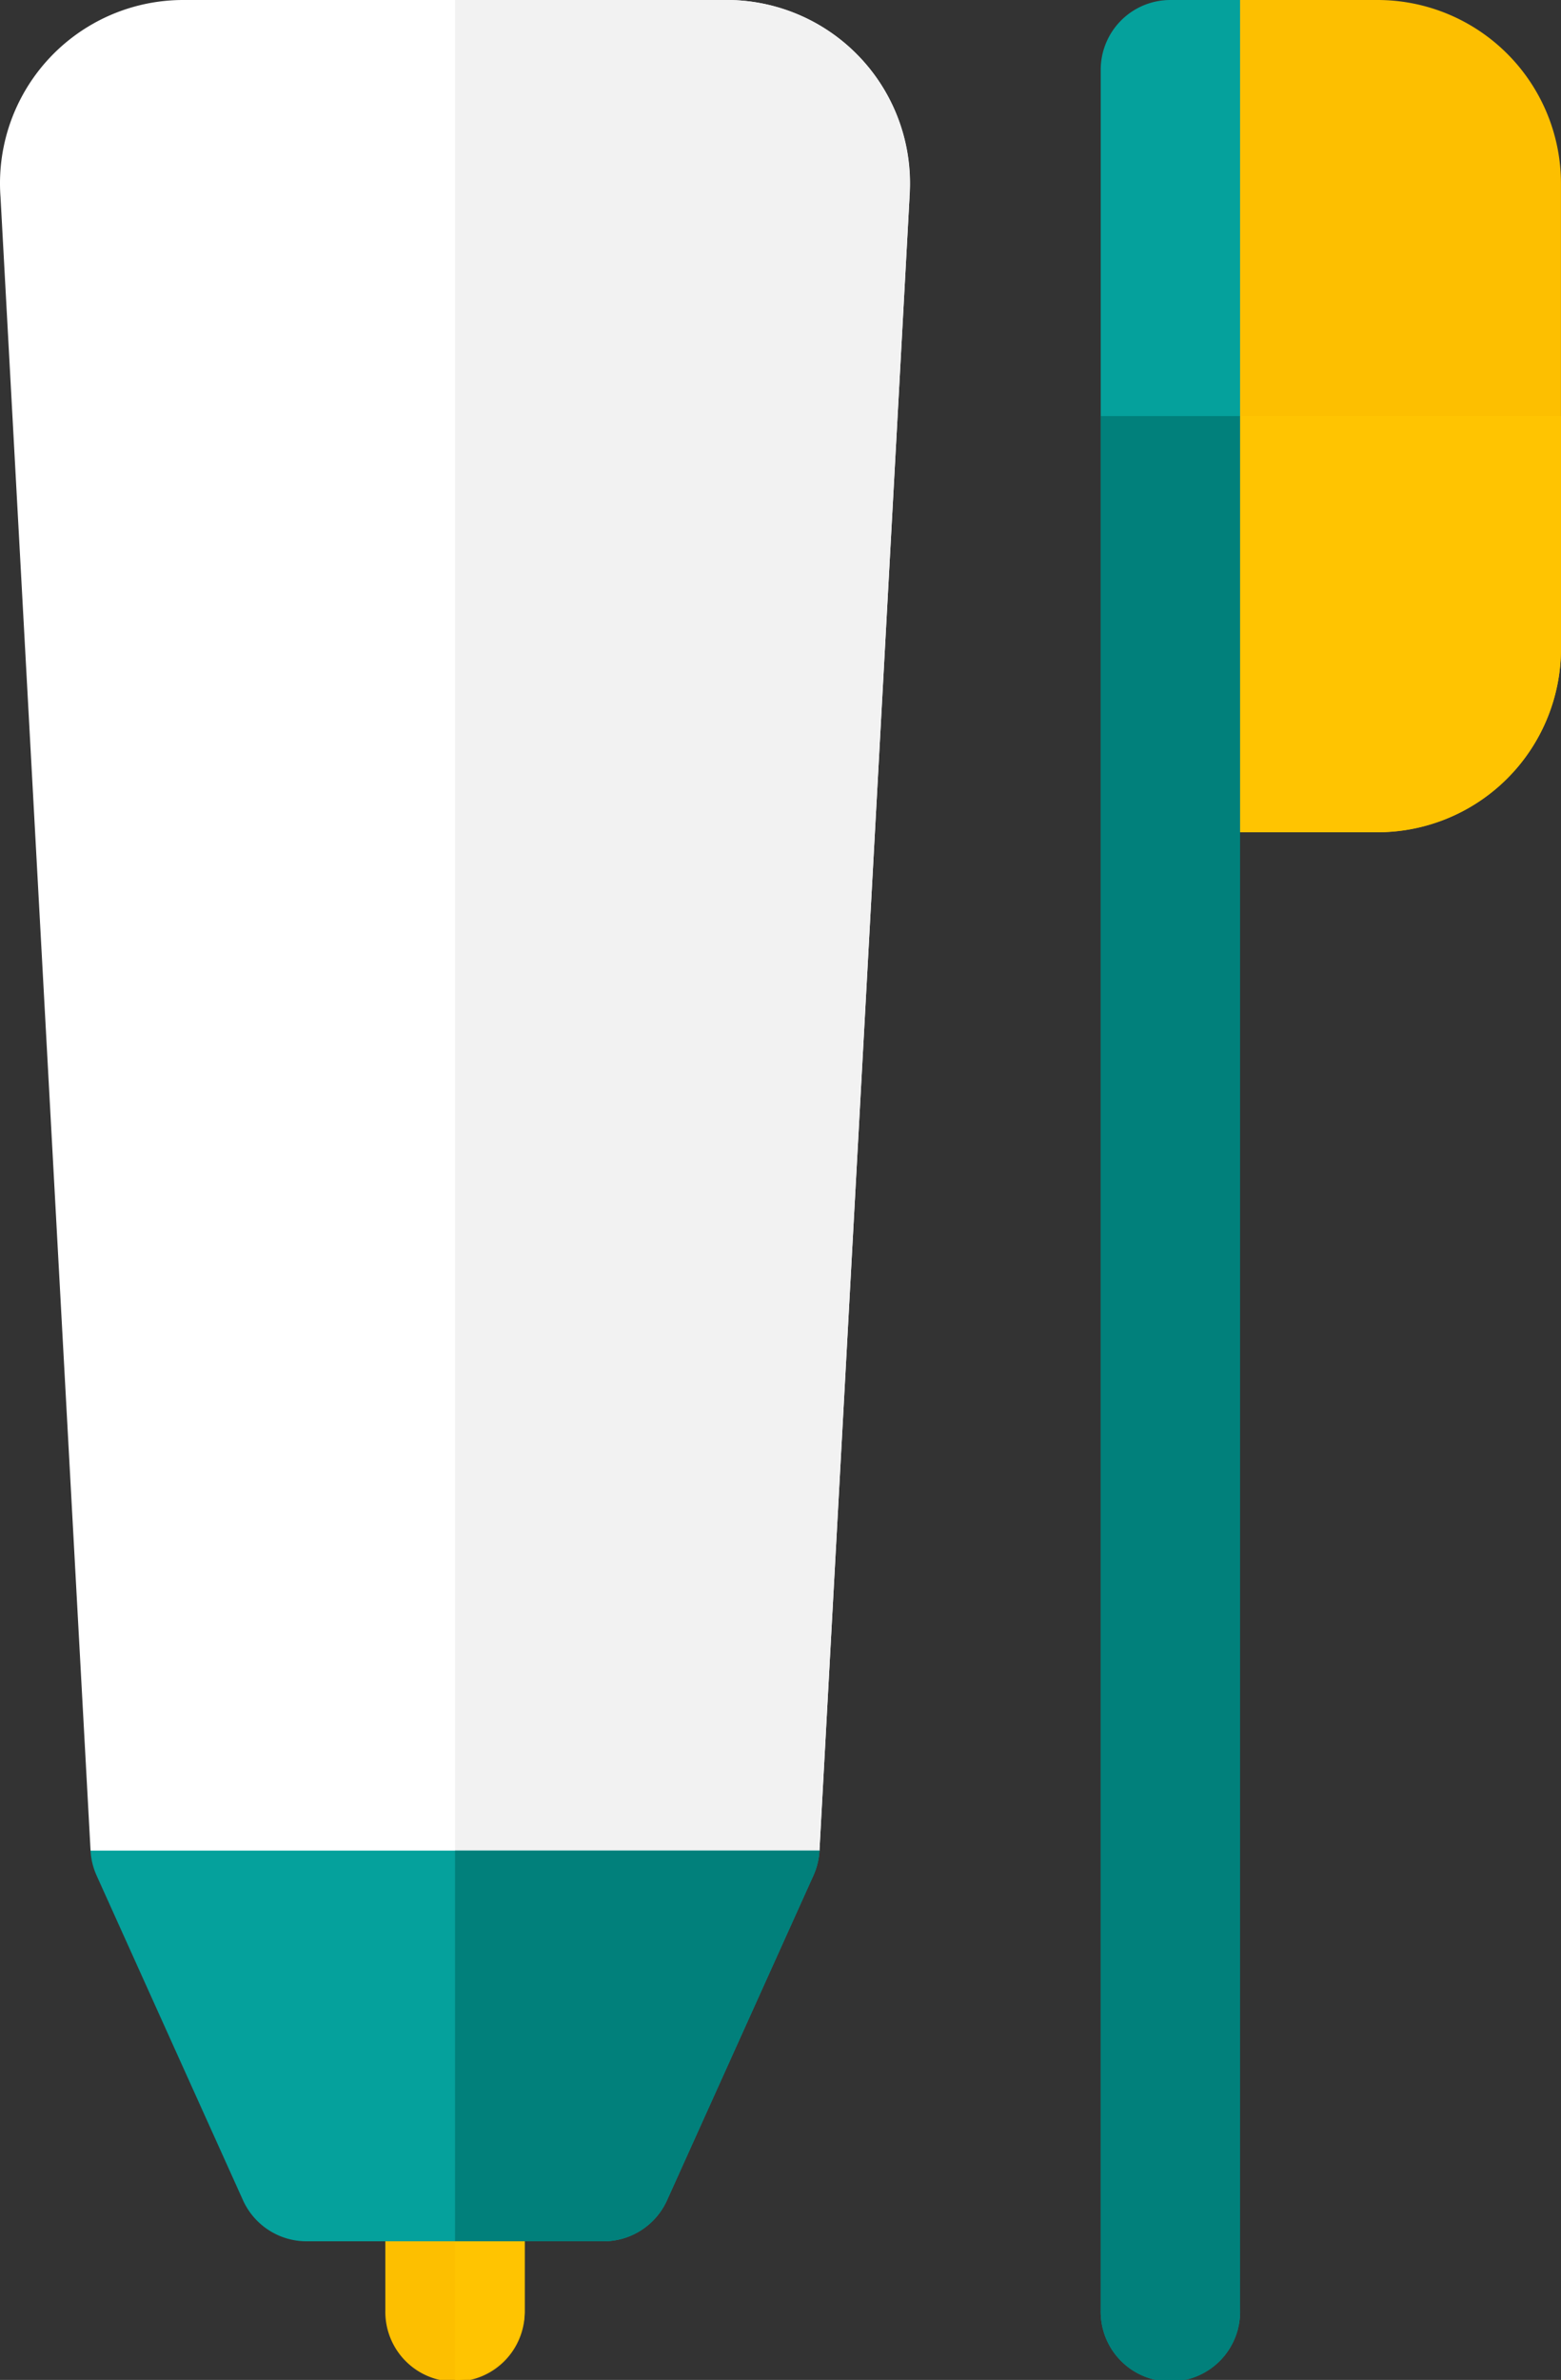<svg xmlns="http://www.w3.org/2000/svg" width="42.939" height="65.42" viewBox="0 0 42.939 65.42">
    <rect x="0" y="0" width="42.939" height="65.42" fill="#333333" stroke="none"/>
    <defs>
        <style>
            .prefix__cls-1{fill:#fdbf00}.prefix__cls-2{fill:#ffc401}.prefix__cls-5{fill:#05a19c}.prefix__cls-6{fill:#01807b}
        </style>
    </defs>
    <g id="prefix___033-healthcare-and-medical" data-name="033-healthcare-and-medical" transform="translate(-87.971)">
        <path id="prefix__Path_5186" d="M174.762 454.1v3.81a1.917 1.917 0 11-3.833 0v-3.81a1.917 1.917 0 113.833 0z" class="prefix__cls-1" data-name="Path 5186" transform="translate(-72.358 -394.404)"/>
        <path id="prefix__Path_5187" d="M187.846 454.1v3.81a1.916 1.916 0 01-1.917 1.917v-7.647a1.916 1.916 0 011.917 1.92z" class="prefix__cls-2" data-name="Path 5187" transform="translate(-85.442 -394.404)"/>
        <path id="prefix__Path_5188" d="M112.99 5.415l-2.478 45.455-10.025 6.389-10.025-6.389-2.477-45.454A5.04 5.04 0 0193.011 0h14.952a5.04 5.04 0 015.027 5.415z" data-name="Path 5188" style="fill:#fff"/>
        <path id="prefix__Path_5189" d="M198.432 5.415l-2.478 45.455-10.025 6.389V0h7.471a5.04 5.04 0 015.027 5.415z" data-name="Path 5189" transform="translate(-85.442)" style="fill:#f2f2f2"/>
        <path id="prefix__Path_5190" d="M350.683 5.041v12.793a5.046 5.046 0 01-5.039 5.041h-5.705l.958-11.438L341.856 0h3.788a5.046 5.046 0 015.039 5.041z" class="prefix__cls-1" data-name="Path 5190" transform="translate(-219.774)"/>
        <path id="prefix__Path_5191" d="M350.683 89.51v6.4a5.046 5.046 0 01-5.039 5.041h-5.705l.961-11.441z" class="prefix__cls-2" data-name="Path 5191" transform="translate(-219.774 -78.073)"/>
        <path id="prefix__Path_5192" d="M328.772 0v63.5a1.917 1.917 0 11-3.833 0V1.917A1.916 1.916 0 01326.856 0z" class="prefix__cls-5" data-name="Path 5192" transform="translate(-206.69)"/>
        <path id="prefix__Path_5193" d="M127.519 398.13a1.918 1.918 0 01-.166.684l-4.027 8.927a1.916 1.916 0 01-1.747 1.128h-8.17a1.919 1.919 0 01-1.747-1.128l-4.027-8.927a1.911 1.911 0 01-.166-.684z" class="prefix__cls-5" data-name="Path 5193" transform="translate(-17.007 -347.26)"/>
        <g id="prefix__Group_2778" data-name="Group 2778" transform="translate(100.487 11.437)">
            <path id="prefix__Path_5194" d="M195.954 398.13a1.918 1.918 0 01-.166.684l-4.027 8.927a1.916 1.916 0 01-1.747 1.128h-4.085V398.13z" class="prefix__cls-6" data-name="Path 5194" transform="translate(-185.929 -358.697)"/>
            <path id="prefix__Path_5195" d="M328.772 89.51v52.066a1.917 1.917 0 11-3.833 0V89.51z" class="prefix__cls-6" data-name="Path 5195" transform="translate(-307.177 -89.51)"/>
        </g>
    </g>
</svg>
